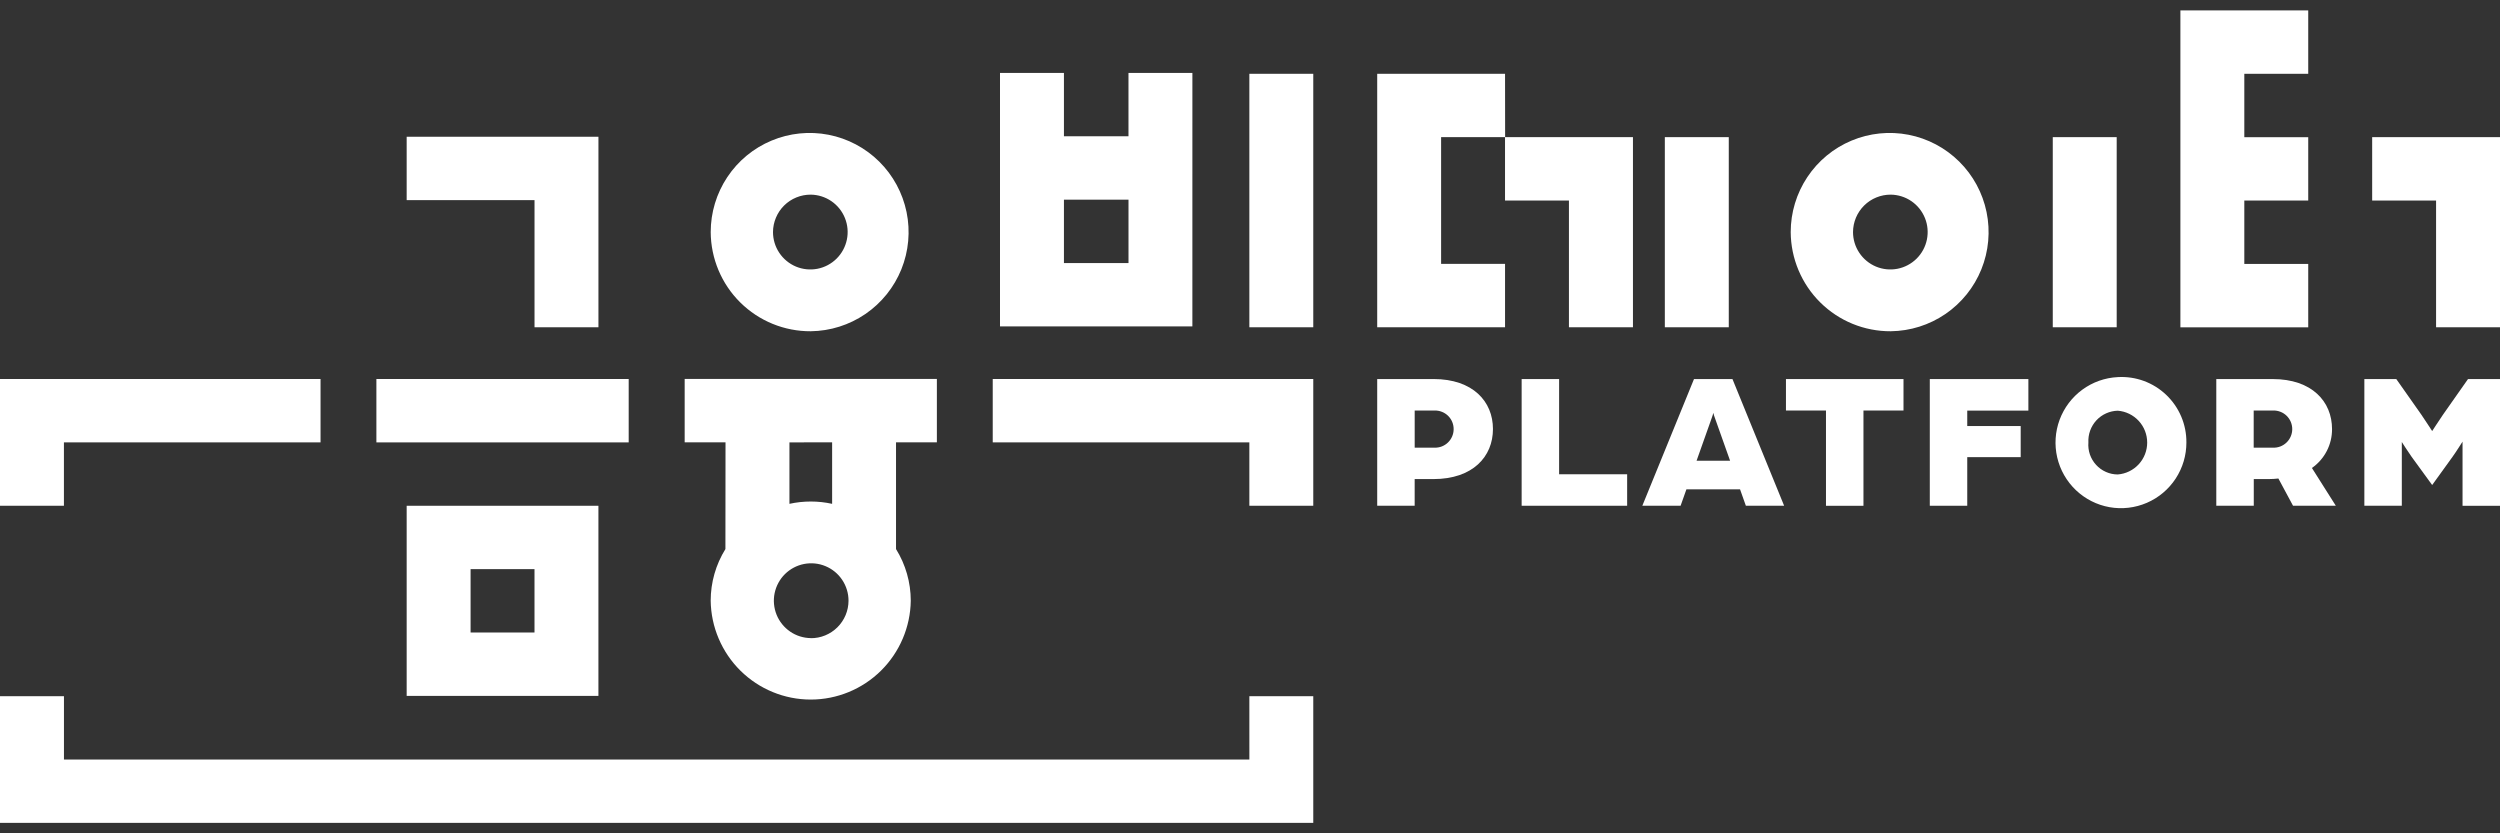 <svg width="120" height="40" viewBox="0 0 120 40" fill="none" xmlns="http://www.w3.org/2000/svg">
<rect x="0" y="0" width="120" height="40" fill="#333333" stroke="none"/>
<g clip-path="url(#clip0_23_22388)">
<path d="M59.969 3.542H63.037V15.709H59.969V3.542Z" fill="white"/>
<path d="M72.242 3.541H66.106V15.708H72.242V12.667H69.173V6.583H72.241V9.626H75.309V15.709H78.382V6.583H72.246L72.242 3.541Z" fill="white"/>
<path d="M57.235 3.5H54.167V6.542H51.069V3.5H48V15.667H57.234L57.235 3.5ZM54.168 12.626H51.069V9.583H54.168V12.626Z" fill="white"/>
<path d="M38.915 15.9C39.852 15.889 40.765 15.601 41.539 15.072C42.313 14.543 42.914 13.796 43.266 12.926C43.617 12.055 43.704 11.1 43.515 10.18C43.325 9.26 42.869 8.417 42.203 7.757C41.537 7.097 40.69 6.648 39.77 6.469C38.851 6.29 37.898 6.387 37.034 6.749C36.169 7.11 35.43 7.72 34.91 8.502C34.391 9.283 34.114 10.201 34.114 11.14C34.121 12.409 34.63 13.624 35.531 14.516C36.431 15.409 37.649 15.906 38.915 15.9ZM38.915 9.343C39.269 9.347 39.613 9.455 39.905 9.655C40.197 9.855 40.424 10.136 40.556 10.465C40.689 10.793 40.722 11.153 40.65 11.5C40.579 11.847 40.407 12.165 40.156 12.414C39.905 12.664 39.585 12.833 39.239 12.901C38.892 12.968 38.532 12.932 38.206 12.796C37.88 12.659 37.601 12.429 37.405 12.134C37.209 11.84 37.104 11.494 37.104 11.139C37.105 10.902 37.153 10.668 37.245 10.449C37.336 10.23 37.47 10.032 37.638 9.865C37.806 9.698 38.006 9.566 38.225 9.477C38.444 9.387 38.678 9.342 38.915 9.343Z" fill="white"/>
<path d="M18.067 18.192H30.177V21.235H18.067V18.192Z" fill="white"/>
<path d="M28.724 33.403V24.277H19.52V33.403H28.724ZM22.588 27.318H25.656V30.36H22.588V27.318Z" fill="white"/>
<path d="M25.657 15.709H28.725V6.564H19.52V9.606H25.657V15.709Z" fill="white"/>
<path d="M68.813 18.194H66.106V24.275H67.904V22.996H68.803C70.696 22.996 71.662 21.917 71.662 20.593C71.662 19.27 70.697 18.194 68.813 18.194ZM68.851 21.488H67.905V19.705H68.861C68.981 19.702 69.099 19.723 69.21 19.767C69.321 19.81 69.422 19.876 69.508 19.959C69.593 20.043 69.661 20.143 69.707 20.253C69.753 20.364 69.776 20.482 69.775 20.602C69.775 20.721 69.75 20.839 69.703 20.949C69.656 21.059 69.587 21.158 69.501 21.241C69.415 21.324 69.313 21.388 69.202 21.431C69.09 21.473 68.97 21.493 68.851 21.488Z" fill="white"/>
<path d="M74.837 18.195H73.039V24.276H78.103V22.765H74.837V18.195Z" fill="white"/>
<path d="M81.312 18.194L78.832 24.275H80.669L80.948 23.487H83.522L83.801 24.275H85.638L83.158 18.194H81.312ZM81.436 22.114L82.164 20.061C82.194 19.981 82.219 19.899 82.24 19.817C82.259 19.9 82.284 19.982 82.315 20.061L83.044 22.114H81.436Z" fill="white"/>
<path d="M85.726 19.705H87.647V24.278H89.446V19.705H91.368V18.195H85.726V19.705Z" fill="white"/>
<path d="M92.63 24.276H94.428V21.943H96.993V20.45H94.428V19.709H97.362V18.195H92.63V24.276Z" fill="white"/>
<path d="M101.653 18.101C101.039 18.131 100.447 18.341 99.951 18.705C99.454 19.069 99.076 19.572 98.861 20.149C98.647 20.727 98.607 21.355 98.746 21.956C98.885 22.556 99.197 23.103 99.643 23.527C100.089 23.952 100.65 24.236 101.255 24.344C101.861 24.452 102.485 24.379 103.05 24.135C103.615 23.891 104.096 23.486 104.433 22.971C104.77 22.455 104.949 21.852 104.947 21.236C104.95 20.809 104.866 20.386 104.699 19.994C104.532 19.601 104.287 19.247 103.978 18.953C103.669 18.659 103.304 18.432 102.904 18.285C102.504 18.139 102.078 18.076 101.653 18.101ZM101.653 22.774C101.458 22.774 101.264 22.733 101.085 22.653C100.906 22.574 100.745 22.459 100.613 22.314C100.48 22.169 100.379 21.999 100.315 21.814C100.252 21.628 100.227 21.431 100.243 21.236C100.233 21.042 100.262 20.849 100.328 20.667C100.394 20.485 100.496 20.318 100.627 20.176C100.759 20.034 100.917 19.92 101.094 19.841C101.27 19.762 101.46 19.719 101.653 19.714C102.038 19.744 102.396 19.919 102.658 20.202C102.92 20.486 103.065 20.858 103.065 21.244C103.065 21.63 102.92 22.002 102.658 22.286C102.396 22.569 102.038 22.744 101.653 22.774Z" fill="white"/>
<path d="M111.938 20.597C111.938 19.274 110.973 18.195 109.089 18.195H106.382V24.276H108.181V22.995H108.919C109.068 22.994 109.216 22.985 109.363 22.968L110.064 24.274H112.118L110.972 22.463C111.272 22.254 111.517 21.974 111.685 21.649C111.853 21.325 111.94 20.963 111.938 20.597ZM109.108 21.488H108.177V19.705H109.114C109.233 19.702 109.352 19.723 109.463 19.767C109.574 19.81 109.675 19.876 109.76 19.959C109.845 20.043 109.913 20.143 109.959 20.253C110.005 20.364 110.028 20.482 110.028 20.602C110.027 20.721 110.002 20.839 109.955 20.949C109.908 21.059 109.84 21.158 109.753 21.241C109.667 21.324 109.565 21.388 109.454 21.431C109.342 21.473 109.224 21.493 109.104 21.488H109.108Z" fill="white"/>
<path d="M117.265 19.903C117.066 20.194 116.744 20.691 116.744 20.691C116.744 20.691 116.422 20.193 116.224 19.903L115.022 18.195H113.489V24.276H115.287V21.216C115.287 21.216 115.591 21.695 115.76 21.93L116.744 23.281L117.719 21.93C117.889 21.696 118.202 21.198 118.202 21.198V24.278H120V18.194H118.465L117.265 19.903Z" fill="white"/>
<path d="M47.651 21.234H59.969V24.276H63.037V18.192H47.651V21.234Z" fill="white"/>
<path d="M3.068 21.234H15.386V18.192H0V24.276H3.068V21.234Z" fill="white"/>
<path d="M59.97 36.458H3.07V33.416H0V39.499H63.037V33.416H59.969L59.97 36.458Z" fill="white"/>
<path d="M79.912 6.583H82.981V15.709H79.912V6.583Z" fill="white"/>
<path d="M90.756 15.9C91.693 15.889 92.606 15.601 93.38 15.072C94.154 14.543 94.755 13.796 95.106 12.926C95.458 12.055 95.544 11.1 95.355 10.18C95.166 9.26 94.71 8.417 94.044 7.757C93.377 7.097 92.531 6.648 91.611 6.469C90.691 6.29 89.739 6.387 88.874 6.749C88.01 7.11 87.271 7.72 86.751 8.502C86.232 9.283 85.954 10.201 85.954 11.14C85.962 12.409 86.471 13.624 87.372 14.516C88.272 15.409 89.489 15.906 90.756 15.9ZM90.756 9.343C91.109 9.347 91.454 9.455 91.746 9.655C92.038 9.855 92.264 10.136 92.397 10.465C92.53 10.793 92.562 11.153 92.491 11.5C92.42 11.847 92.248 12.165 91.997 12.414C91.745 12.664 91.426 12.833 91.079 12.901C90.732 12.968 90.373 12.932 90.047 12.796C89.721 12.659 89.442 12.429 89.246 12.134C89.05 11.84 88.945 11.494 88.945 11.139C88.946 10.902 88.994 10.668 89.085 10.449C89.177 10.23 89.311 10.032 89.479 9.865C89.647 9.698 89.847 9.566 90.066 9.477C90.285 9.387 90.519 9.342 90.756 9.343Z" fill="white"/>
<path d="M98.533 6.583H101.601V15.709H98.533V6.583Z" fill="white"/>
<path d="M113.864 6.583V9.626H116.932V15.709H120.001V6.583H113.864Z" fill="white"/>
<path d="M110.795 12.668H107.727V9.626H110.795V6.587H107.727V3.542H110.795V0.5H104.659V15.711H110.795V12.668Z" fill="white"/>
<path d="M34.82 26.355C34.358 27.099 34.113 27.957 34.113 28.834C34.13 30.098 34.644 31.305 35.542 32.193C36.441 33.081 37.653 33.579 38.915 33.579C40.177 33.579 41.388 33.081 42.287 32.193C43.185 31.305 43.699 30.098 43.717 28.834C43.716 27.957 43.471 27.099 43.009 26.355V21.232H44.97V18.19H32.864V21.232H34.825L34.82 26.355ZM38.918 30.629C38.564 30.625 38.22 30.517 37.928 30.317C37.636 30.117 37.409 29.836 37.276 29.507C37.144 29.179 37.111 28.818 37.182 28.471C37.254 28.125 37.426 27.806 37.677 27.557C37.929 27.308 38.248 27.139 38.595 27.071C38.942 27.004 39.301 27.04 39.627 27.177C39.954 27.313 40.232 27.543 40.428 27.838C40.624 28.133 40.729 28.479 40.729 28.834C40.728 29.071 40.681 29.306 40.589 29.526C40.497 29.745 40.363 29.944 40.195 30.111C40.026 30.278 39.826 30.41 39.606 30.5C39.387 30.59 39.151 30.635 38.914 30.633L38.918 30.629ZM39.942 21.231V24.184C39.267 24.036 38.568 24.036 37.893 24.184V21.235L39.942 21.231Z" fill="white"/>
</g>
<defs>
<clipPath id="clip0_23_22388">
<rect width="120" height="39" fill="white" transform="translate(0 0.5)"/>
</clipPath>
</defs>
</svg>
